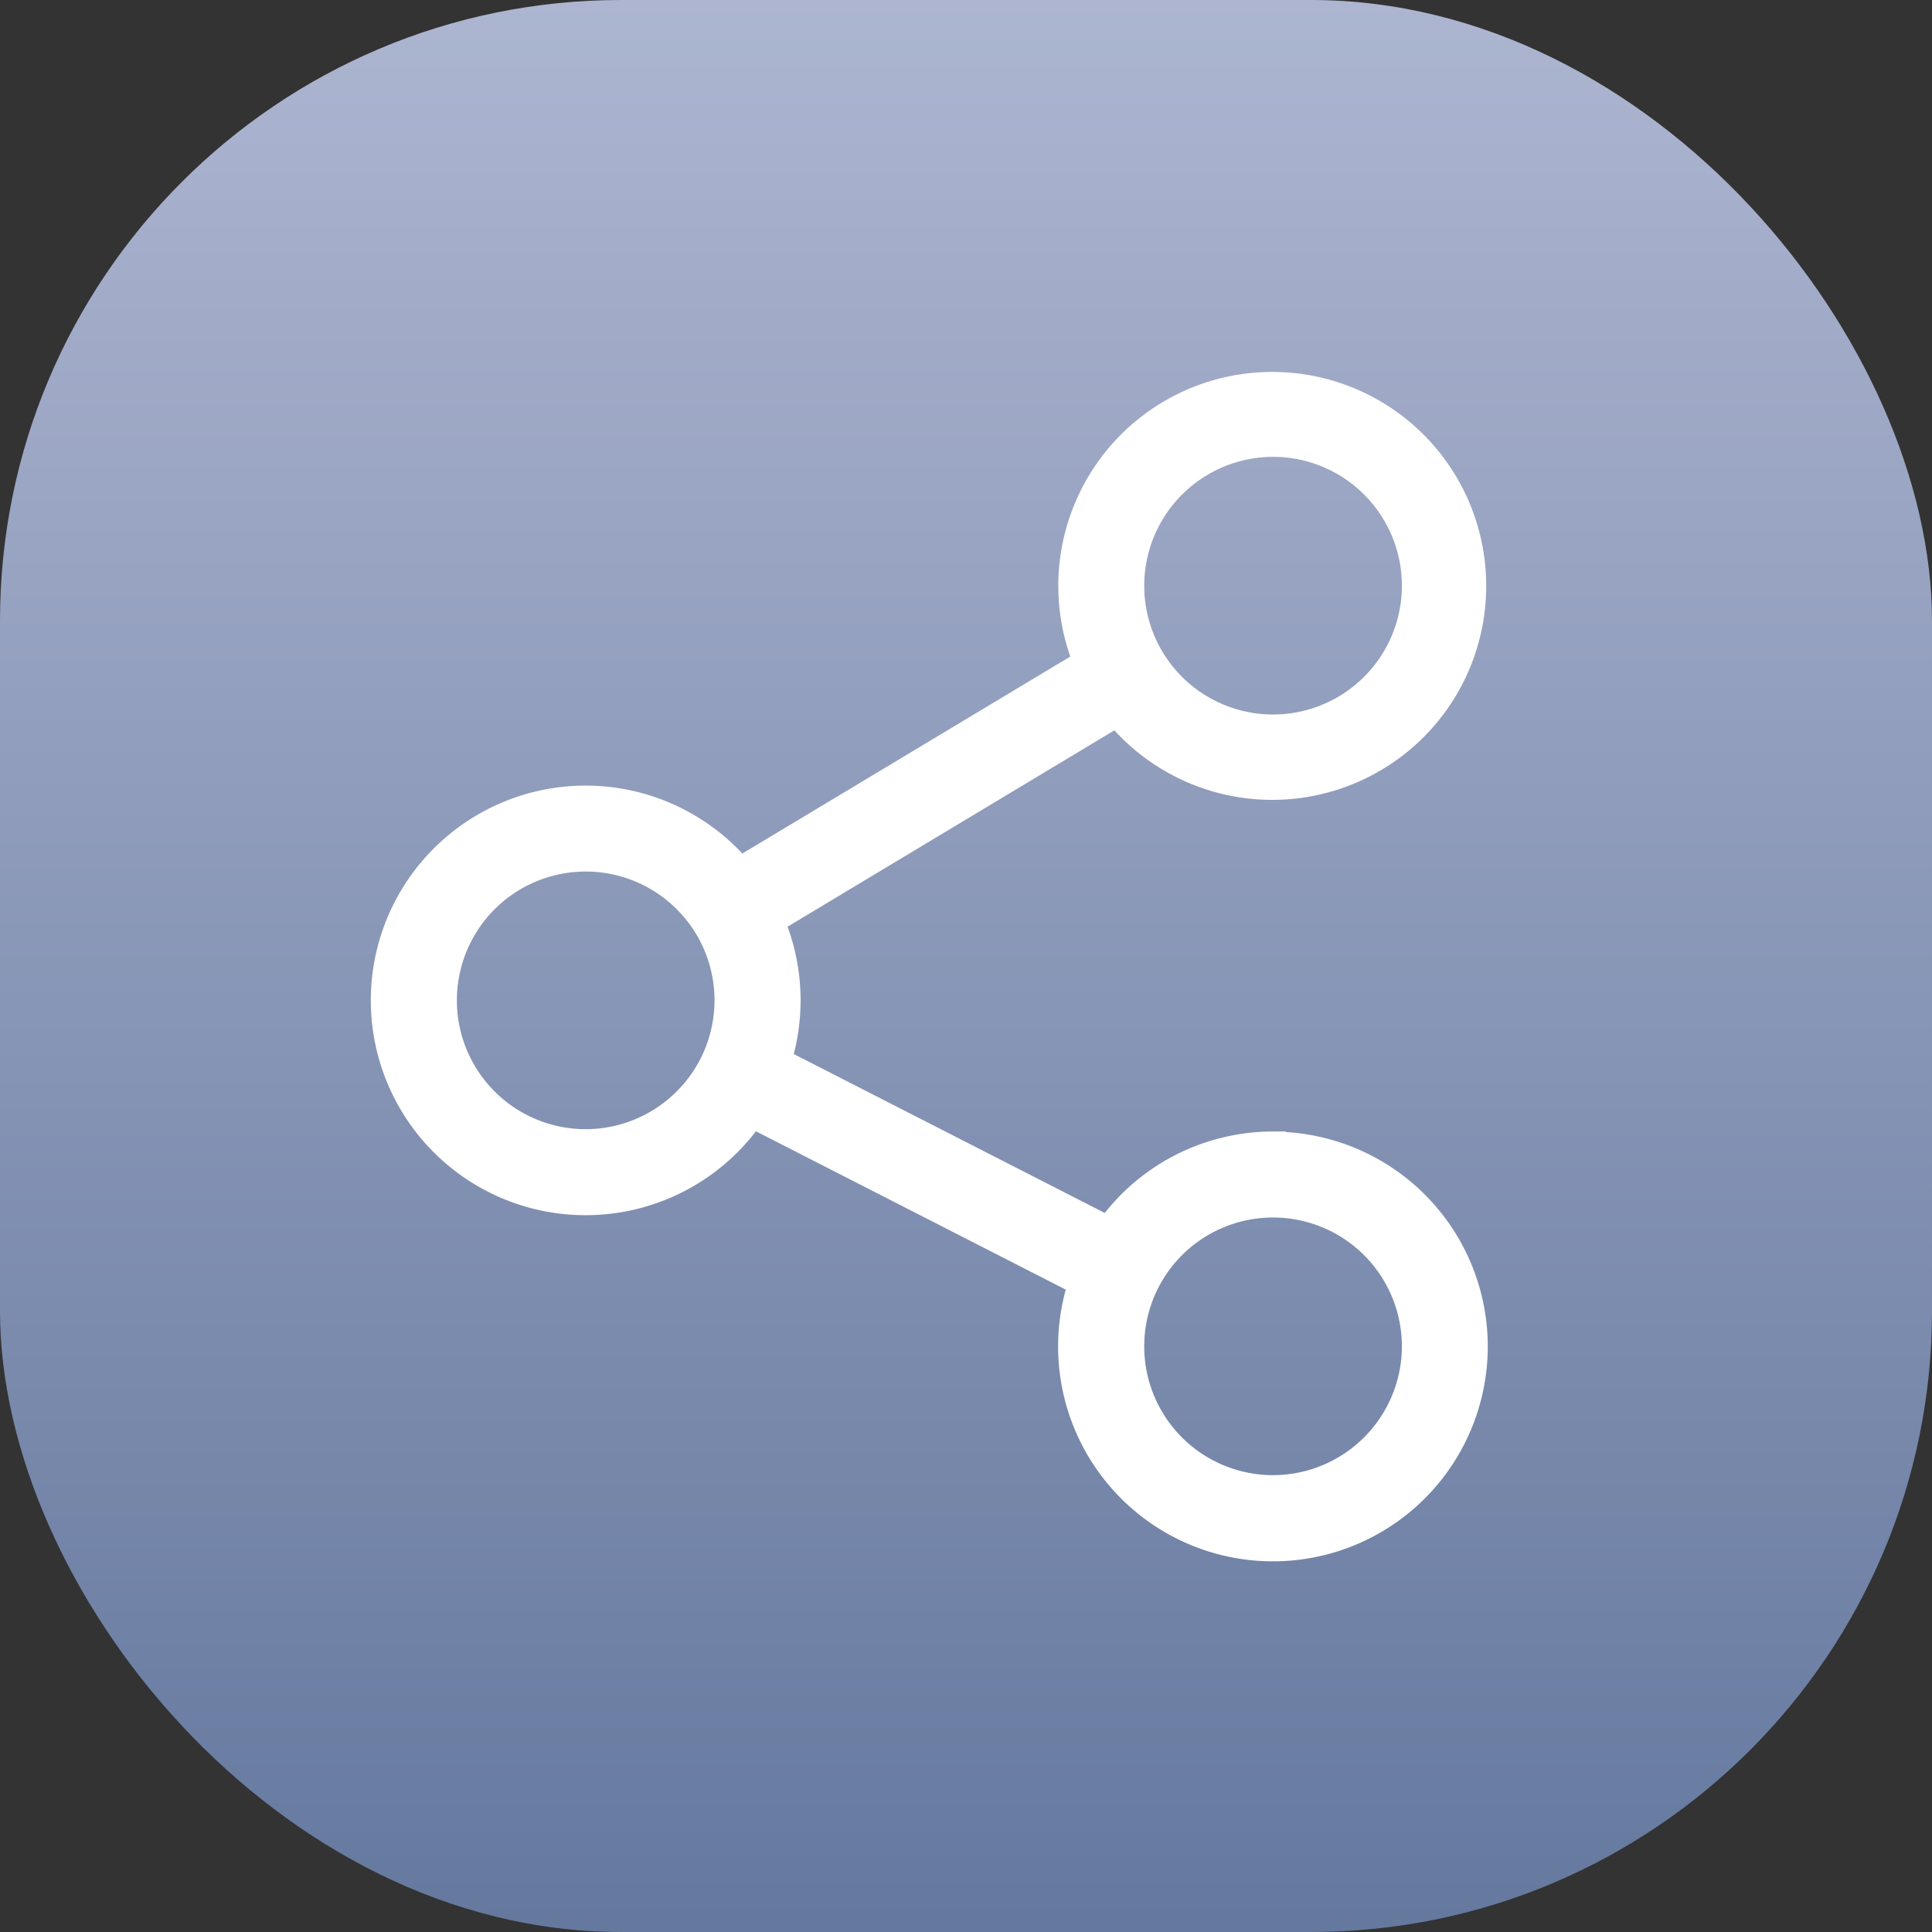 <svg xmlns="http://www.w3.org/2000/svg" xmlns:xlink="http://www.w3.org/1999/xlink" width="56" height="56" viewBox="0 0 56 56">
  <rect x="0" y="0" width="56" height="56" fill="#333333" stroke="none"/>
  <defs>
    <linearGradient id="linear-gradient" x1="0.5" x2="0.5" y2="1" gradientUnits="objectBoundingBox">
      <stop offset="0" stop-color="#bbc4e2"/>
      <stop offset="1" stop-color="#6a80aa"/>
    </linearGradient>
  </defs>
  <rect id="Rectangle_815" data-name="Rectangle 815" width="56" height="56" rx="18" opacity="0.9" fill="url(#linear-gradient)"/>
  <g id="Group_1102" data-name="Group 1102" transform="translate(-5 11)">
    <g id="Group_1101" data-name="Group 1101" transform="translate(16)">
      <path id="Path_3921" data-name="Path 3921" d="M41.9,22.047a5.972,5.972,0,0,0-4.806,2.429l-9.381-4.794a5.976,5.976,0,0,0-.194-3.927l9.832-5.907a5.952,5.952,0,1,0-1.022-1.71L26.47,14.06a5.976,5.976,0,1,0,.366,7.412l9.354,4.78a5.977,5.977,0,1,0,5.708-4.2Zm0-20.055a3.984,3.984,0,1,1-3.984,3.984A3.989,3.989,0,0,1,41.9,1.992ZM21.977,21.98A3.984,3.984,0,1,1,25.961,18,3.989,3.989,0,0,1,21.977,21.98ZM41.9,32.008a3.984,3.984,0,1,1,3.984-3.984A3.989,3.989,0,0,1,41.9,32.008Z" transform="translate(-16)" fill="#fff" stroke="#fff" stroke-width="0.5"/>
    </g>
  </g>
</svg>
